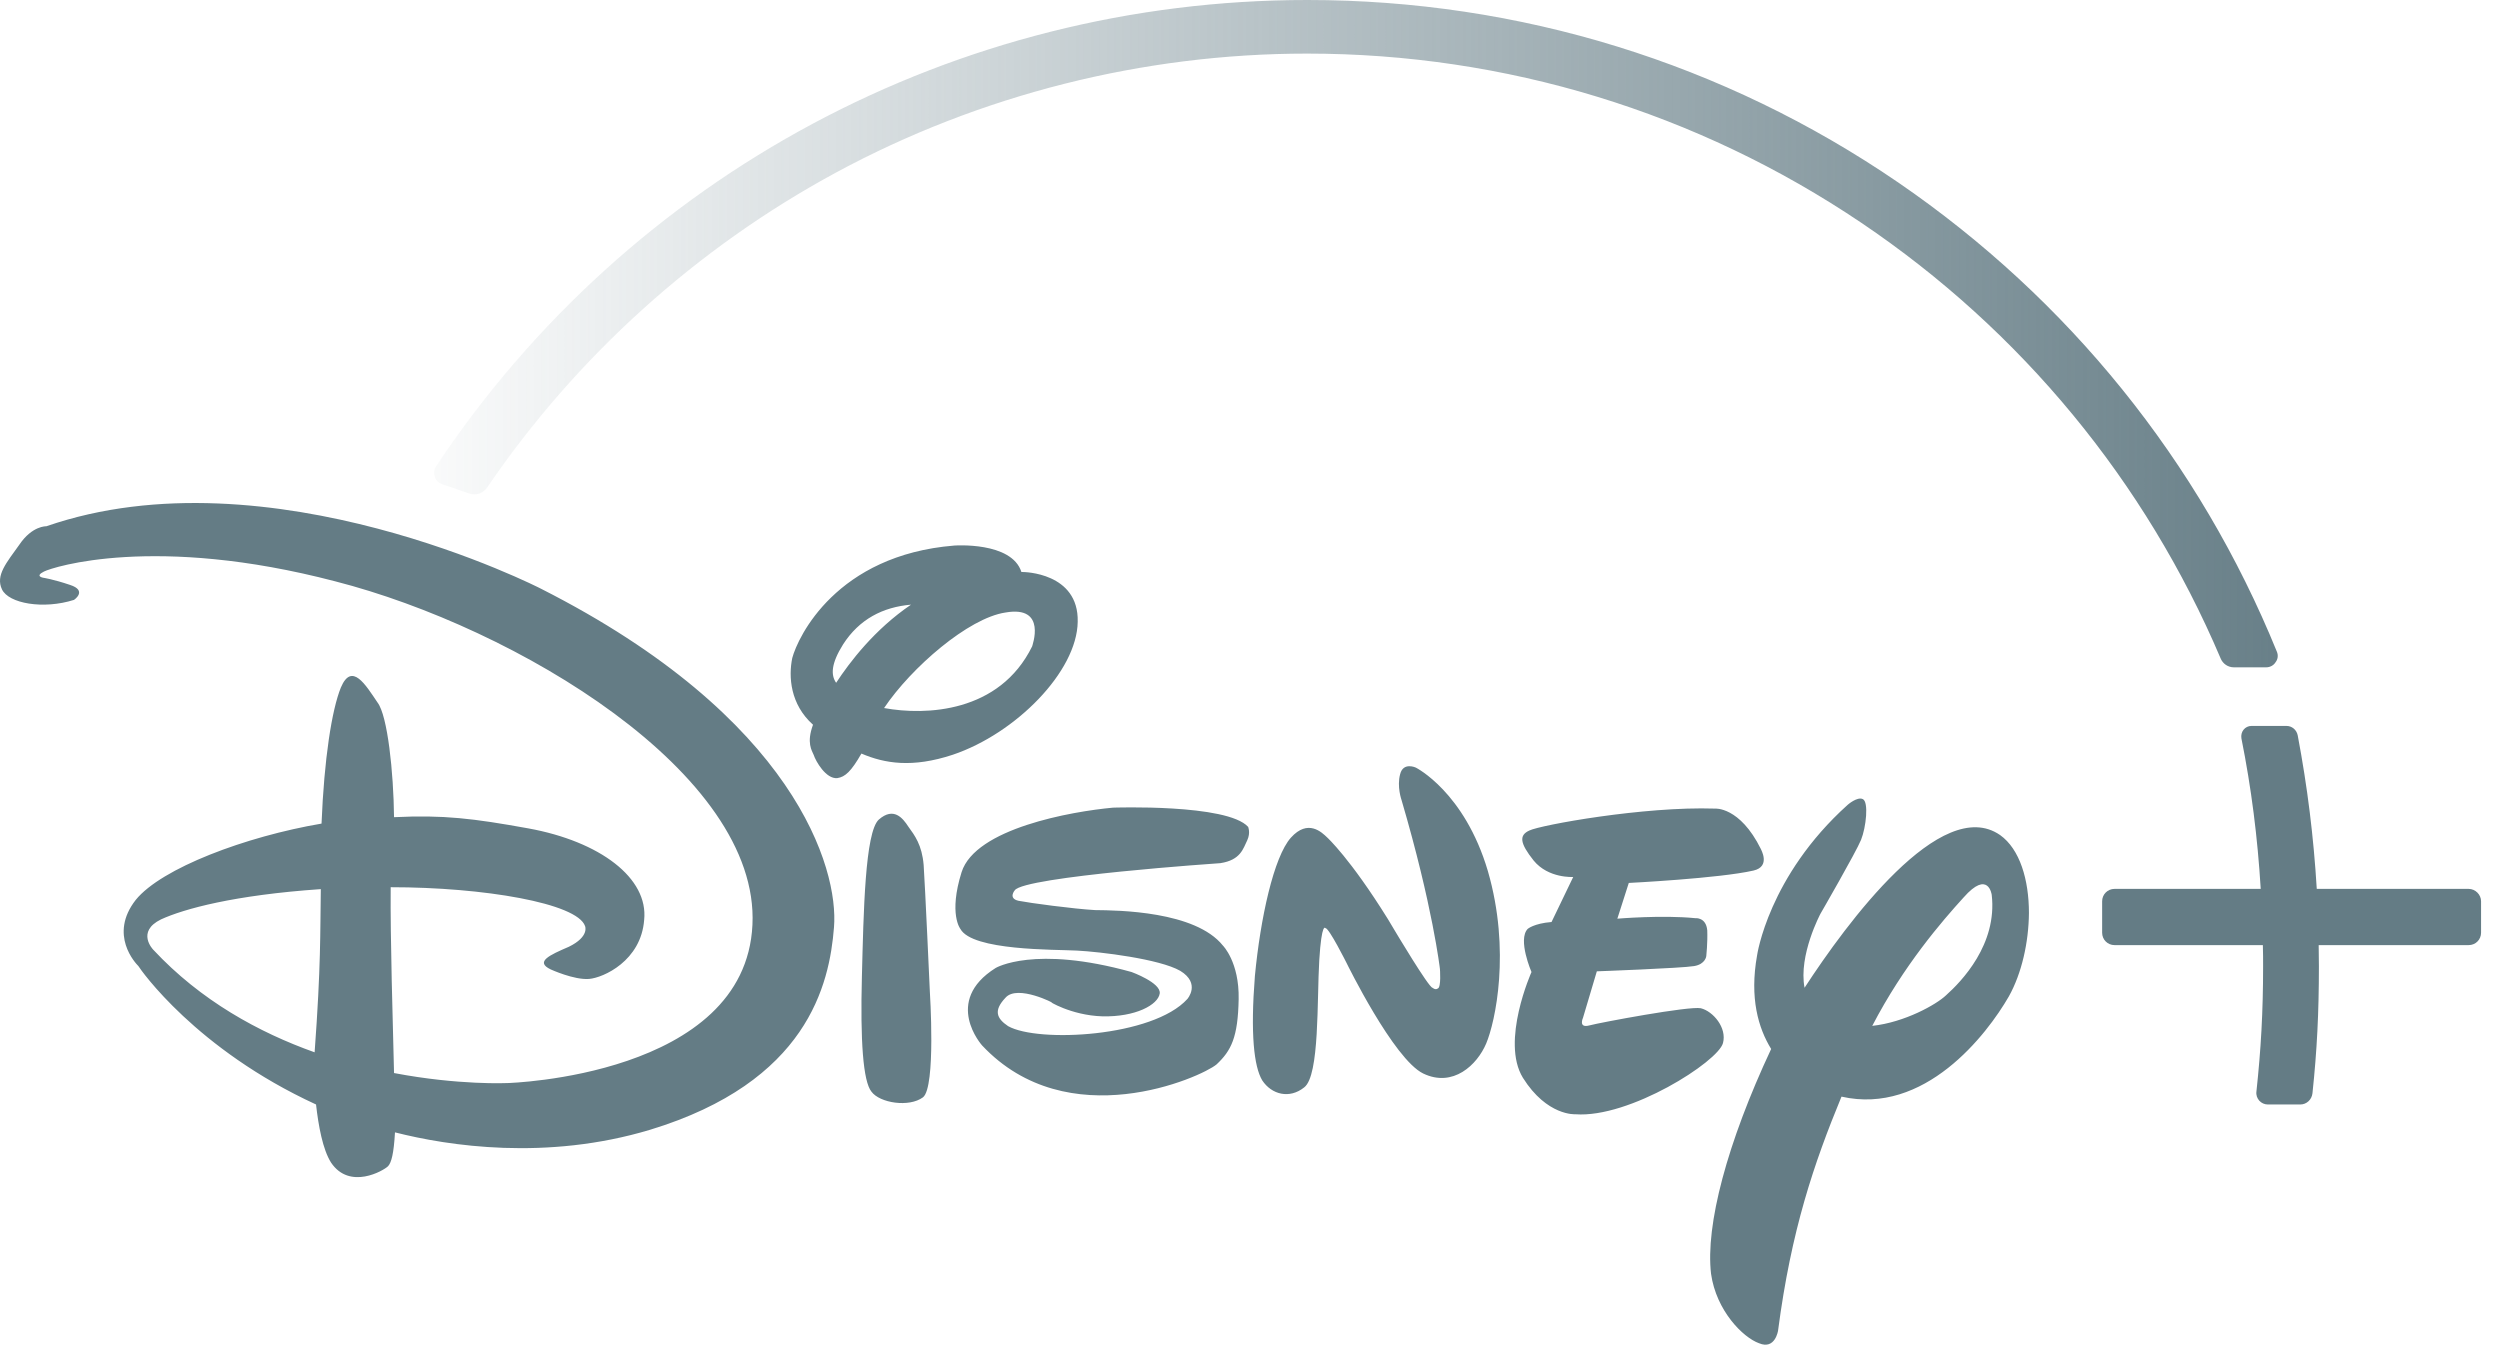 <?xml version="1.0" encoding="UTF-8"?>
<svg width="132px" height="72px" viewBox="0 0 132 72" version="1.1" xmlns="http://www.w3.org/2000/svg" xmlns:xlink="http://www.w3.org/1999/xlink">
    <title>Web/SVG/Logo/disney</title>
    <defs>
        <linearGradient x1="-4.754%" y1="90.057%" x2="103.736%" y2="90.057%" id="linearGradient-1">
            <stop stop-color="#647C85" stop-opacity="0" offset="0%"></stop>
            <stop stop-color="#647C85" offset="100%"></stop>
        </linearGradient>
    </defs>
    <g id="Web/SVG/Logo/disney" stroke="none" stroke-width="1" fill="none" fill-rule="evenodd">
        <g id="Disney+_logo">
            <g id="group-1" transform="translate(0, 26.559)" fill="#647C85" fill-rule="nonzero">
                <g id="group-2">
                    <path d="M92.585,19.406 C90.772,19.821 86,20.06 86,20.06 L85.396,21.947 C85.396,21.947 87.775,21.745 89.513,21.921 C89.513,21.921 90.08,21.858 90.143,22.563 C90.168,23.217 90.092,23.921 90.092,23.921 C90.092,23.921 90.054,24.349 89.45,24.45 C88.795,24.563 84.313,24.727 84.313,24.727 L83.583,27.179 C83.583,27.179 83.318,27.746 83.923,27.582 C84.489,27.431 89.186,26.551 89.803,26.676 C90.457,26.84 91.188,27.708 90.974,28.513 C90.722,29.494 86.038,32.488 83.18,32.274 C83.18,32.274 81.681,32.375 80.41,30.349 C79.226,28.425 80.863,24.764 80.863,24.764 C80.863,24.764 80.12,23.053 80.662,22.487 C80.662,22.487 80.989,22.198 81.921,22.123 L83.066,19.745 C83.066,19.745 81.757,19.833 80.976,18.877 C80.246,17.959 80.196,17.544 80.75,17.292 C81.342,17.003 86.793,16.009 90.545,16.135 C90.545,16.135 91.855,16.009 92.976,18.273 C92.963,18.273 93.517,19.192 92.585,19.406 Z M78.471,28.538 C77.992,29.67 76.721,30.878 75.147,30.123 C73.586,29.368 71.105,24.299 71.105,24.299 C71.105,24.299 70.161,22.412 69.985,22.45 C69.985,22.45 69.783,22.085 69.657,24.148 C69.531,26.211 69.682,30.224 68.864,30.853 C68.083,31.482 67.139,31.23 66.648,30.488 C66.207,29.758 66.018,28.022 66.258,24.978 C66.547,21.934 67.252,18.688 68.159,17.67 C69.065,16.663 69.796,17.393 70.073,17.657 C70.073,17.657 71.281,18.751 73.283,21.972 L73.636,22.563 C73.636,22.563 75.449,25.607 75.638,25.595 C75.638,25.595 75.789,25.733 75.915,25.632 C76.104,25.582 76.028,24.601 76.028,24.601 C76.028,24.601 75.65,21.292 74.001,15.682 C74.001,15.682 73.749,14.978 73.926,14.323 C74.089,13.657 74.757,13.971 74.757,13.971 C74.757,13.971 77.325,15.254 78.559,19.431 C79.78,23.645 78.949,27.406 78.471,28.538 Z M65.855,17.808 C65.641,18.236 65.515,18.852 64.432,19.016 C64.432,19.016 54.07,19.72 53.579,20.45 C53.579,20.45 53.213,20.877 53.78,21.003 C54.347,21.116 56.689,21.431 57.822,21.494 C59.03,21.506 63.11,21.544 64.57,23.368 C64.57,23.368 65.439,24.236 65.401,26.198 C65.364,28.211 65.011,28.915 64.231,29.645 C63.412,30.324 56.386,33.469 51.854,28.639 C51.854,28.639 49.764,26.312 52.571,24.55 C52.571,24.55 54.598,23.33 59.748,24.764 C59.748,24.764 61.309,25.33 61.234,25.896 C61.146,26.5 59.95,27.142 58.212,27.104 C56.525,27.054 55.291,26.249 55.53,26.374 C55.757,26.462 53.717,25.393 53.088,26.123 C52.458,26.79 52.609,27.205 53.226,27.62 C54.8,28.513 60.881,28.198 62.694,26.186 C62.694,26.186 63.412,25.368 62.317,24.701 C61.221,24.072 58.086,23.695 56.865,23.632 C55.694,23.569 51.337,23.645 50.708,22.487 C50.708,22.487 50.078,21.708 50.771,19.494 C51.501,17.179 56.575,16.286 58.766,16.085 C58.766,16.085 64.797,15.871 65.905,17.103 C65.893,17.103 66.044,17.393 65.855,17.808 Z M48.731,31.381 C48.001,31.922 46.452,31.683 46.012,31.079 C45.571,30.538 45.42,28.387 45.508,25.016 C45.596,21.607 45.672,17.38 46.402,16.714 C47.182,16.034 47.661,16.625 47.963,17.091 C48.29,17.544 48.681,18.047 48.769,19.116 C48.844,20.185 49.096,25.796 49.096,25.796 C49.096,25.796 49.424,30.853 48.731,31.381 Z M50.305,13.292 C48.177,13.996 46.717,13.757 45.483,13.229 C44.941,14.173 44.627,14.462 44.211,14.525 C43.607,14.588 43.065,13.619 42.965,13.305 C42.864,13.066 42.574,12.663 42.927,11.707 C41.718,10.625 41.63,9.166 41.831,8.185 C42.134,7.053 44.173,2.751 50.381,2.247 C50.381,2.247 53.415,2.021 53.931,3.644 L54.019,3.644 C54.019,3.644 56.966,3.656 56.903,6.273 C56.865,8.902 53.629,12.172 50.305,13.292 Z M44.513,7.468 C43.884,8.474 43.858,9.078 44.148,9.493 C44.866,8.399 46.175,6.675 48.102,5.367 C46.616,5.493 45.369,6.134 44.513,7.468 Z M53.088,5.782 C51.136,6.071 48.114,8.688 46.679,10.826 C48.882,11.229 52.773,11.078 54.498,7.568 C54.485,7.568 55.316,5.392 53.088,5.782 Z M106.07,26.047 C104.899,28.085 101.613,32.337 97.231,31.343 C95.783,34.853 94.575,38.388 93.882,43.696 C93.882,43.696 93.731,44.728 92.875,44.363 C92.031,44.061 90.621,42.652 90.344,40.702 C90.042,38.136 91.188,33.796 93.517,28.827 C92.837,27.72 92.371,26.135 92.774,23.884 C92.774,23.884 93.366,19.707 97.559,15.934 C97.559,15.934 98.062,15.493 98.352,15.632 C98.679,15.77 98.528,17.129 98.264,17.783 C97.999,18.437 96.123,21.682 96.123,21.682 C96.123,21.682 94.952,23.871 95.28,25.595 C97.483,22.211 102.494,15.38 105.604,17.531 C106.649,18.273 107.128,19.896 107.128,21.645 C107.115,23.192 106.75,24.827 106.07,26.047 Z M105.163,20.689 C105.163,20.689 104.987,19.343 103.678,20.827 C102.545,22.072 100.505,24.425 98.855,27.607 C100.58,27.418 102.242,26.475 102.746,25.997 C103.564,25.267 105.466,23.305 105.163,20.689 Z M44.035,22.399 C43.796,25.444 42.625,30.563 34.327,33.092 C28.85,34.74 23.675,33.947 20.855,33.23 C20.792,34.35 20.666,34.828 20.49,35.016 C20.251,35.255 18.463,36.287 17.481,34.828 C17.04,34.136 16.813,32.878 16.687,31.758 C10.342,28.84 7.42,24.638 7.307,24.45 C7.169,24.311 5.721,22.802 7.169,20.953 C8.528,19.28 12.973,17.607 16.977,16.927 C17.115,13.506 17.518,10.927 17.997,9.745 C18.576,8.373 19.306,9.606 19.936,10.537 C20.465,11.229 20.779,14.21 20.805,16.588 C23.423,16.462 24.972,16.651 27.893,17.179 C31.696,17.871 34.239,19.808 34.012,22.009 C33.849,24.173 31.859,25.066 31.104,25.129 C30.311,25.192 29.077,24.626 29.077,24.626 C28.233,24.223 29.014,23.871 30.034,23.431 C31.142,22.89 30.89,22.336 30.89,22.336 C30.474,21.129 25.539,20.286 20.628,20.286 C20.603,22.991 20.742,27.481 20.805,30.098 C24.242,30.752 26.81,30.626 26.81,30.626 C26.81,30.626 39.351,30.274 39.729,22.274 C40.119,14.261 27.226,6.575 17.695,4.134 C8.176,1.644 2.787,3.38 2.321,3.619 C1.817,3.87 2.283,3.946 2.283,3.946 C2.283,3.946 2.8,4.021 3.694,4.323 C4.638,4.625 3.908,5.115 3.908,5.115 C2.283,5.631 0.458,5.304 0.105,4.562 C-0.247,3.82 0.344,3.153 1.024,2.197 C1.704,1.191 2.447,1.228 2.447,1.228 C14.22,-2.847 28.561,4.524 28.561,4.524 C41.995,11.33 44.287,19.305 44.035,22.399 Z M8.503,21.984 C7.169,22.638 8.088,23.582 8.088,23.582 C10.593,26.274 13.678,27.959 16.612,29.003 C16.952,24.362 16.901,22.726 16.939,20.387 C12.356,20.701 9.712,21.431 8.503,21.984 Z" id="Path"></path>
                </g>
            </g>
            <g id="group-3" transform="translate(110.993, 38.329)" fill="#647C85" fill-rule="nonzero">
                <g id="group-5">
                    <path d="M20.007,9.258 L20.007,10.919 C20.007,11.284 19.717,11.573 19.352,11.573 L11.433,11.573 C11.433,11.988 11.445,12.353 11.445,12.692 C11.445,15.145 11.344,17.146 11.105,19.397 C11.067,19.737 10.79,19.988 10.463,19.988 L8.751,19.988 C8.574,19.988 8.411,19.913 8.297,19.787 C8.184,19.661 8.121,19.485 8.146,19.309 C8.386,17.07 8.499,15.095 8.499,12.692 C8.499,12.34 8.499,11.975 8.486,11.573 L0.655,11.573 C0.29,11.573 0,11.284 0,10.919 L0,9.258 C0,8.894 0.29,8.604 0.655,8.604 L8.373,8.604 C8.209,5.9 7.882,3.296 7.353,0.654 C7.328,0.491 7.366,0.327 7.466,0.201 C7.567,0.075 7.718,0 7.882,0 L9.733,0 C10.022,0 10.262,0.201 10.325,0.491 C10.841,3.22 11.168,5.875 11.332,8.604 L19.352,8.604 C19.705,8.604 20.007,8.906 20.007,9.258 Z" id="Path-1"></path>
                </g>
            </g>
            <g id="group-7" transform="translate(22.924, 0)">
                <path d="M2.464,25.712 C2.313,25.712 2.162,25.662 2.01,25.662 C2.162,25.712 2.313,25.712 2.464,25.712 L2.615,25.712 C2.565,25.712 2.514,25.712 2.464,25.712 Z M2.464,25.712 C2.313,25.712 2.162,25.662 2.01,25.662 C2.162,25.712 2.313,25.712 2.464,25.712 L2.615,25.712 C2.565,25.712 2.514,25.712 2.464,25.712 Z" id="Path-2"></path>
                <path d="M97.298,34.417 C93.206,24.366 86.294,15.8 77.304,9.636 C68.1,3.334 57.31,0 46.104,0 C27.57,0 10.371,9.195 0.109,24.605 C-0.004,24.769 -0.029,24.982 0.034,25.171 C0.097,25.372 0.248,25.511 0.437,25.574 L1.872,26.064 C1.96,26.089 2.048,26.102 2.124,26.102 C2.388,26.102 2.64,25.964 2.791,25.75 C7.5,18.831 13.871,13.082 21.224,9.107 C28.816,5.007 37.416,2.83 46.091,2.83 C56.579,2.83 66.69,5.925 75.352,11.762 C83.801,17.46 90.361,25.423 94.327,34.769 C94.44,35.046 94.717,35.235 95.019,35.235 L96.732,35.235 C96.933,35.235 97.122,35.134 97.223,34.97 C97.349,34.807 97.374,34.606 97.298,34.417 Z M2.124,25.674 C2.086,25.674 2.048,25.662 2.01,25.649 C2.048,25.662 2.086,25.674 2.124,25.674 L2.149,25.674 C2.149,25.674 2.136,25.674 2.124,25.674 Z M94.667,35.008 C94.705,35.033 94.742,35.058 94.78,35.071 C94.742,35.046 94.705,35.033 94.667,35.008 Z" id="Path-3" fill="url(#linearGradient-1)" fill-rule="nonzero"></path>
            </g>
        </g>
    </g>
</svg>
